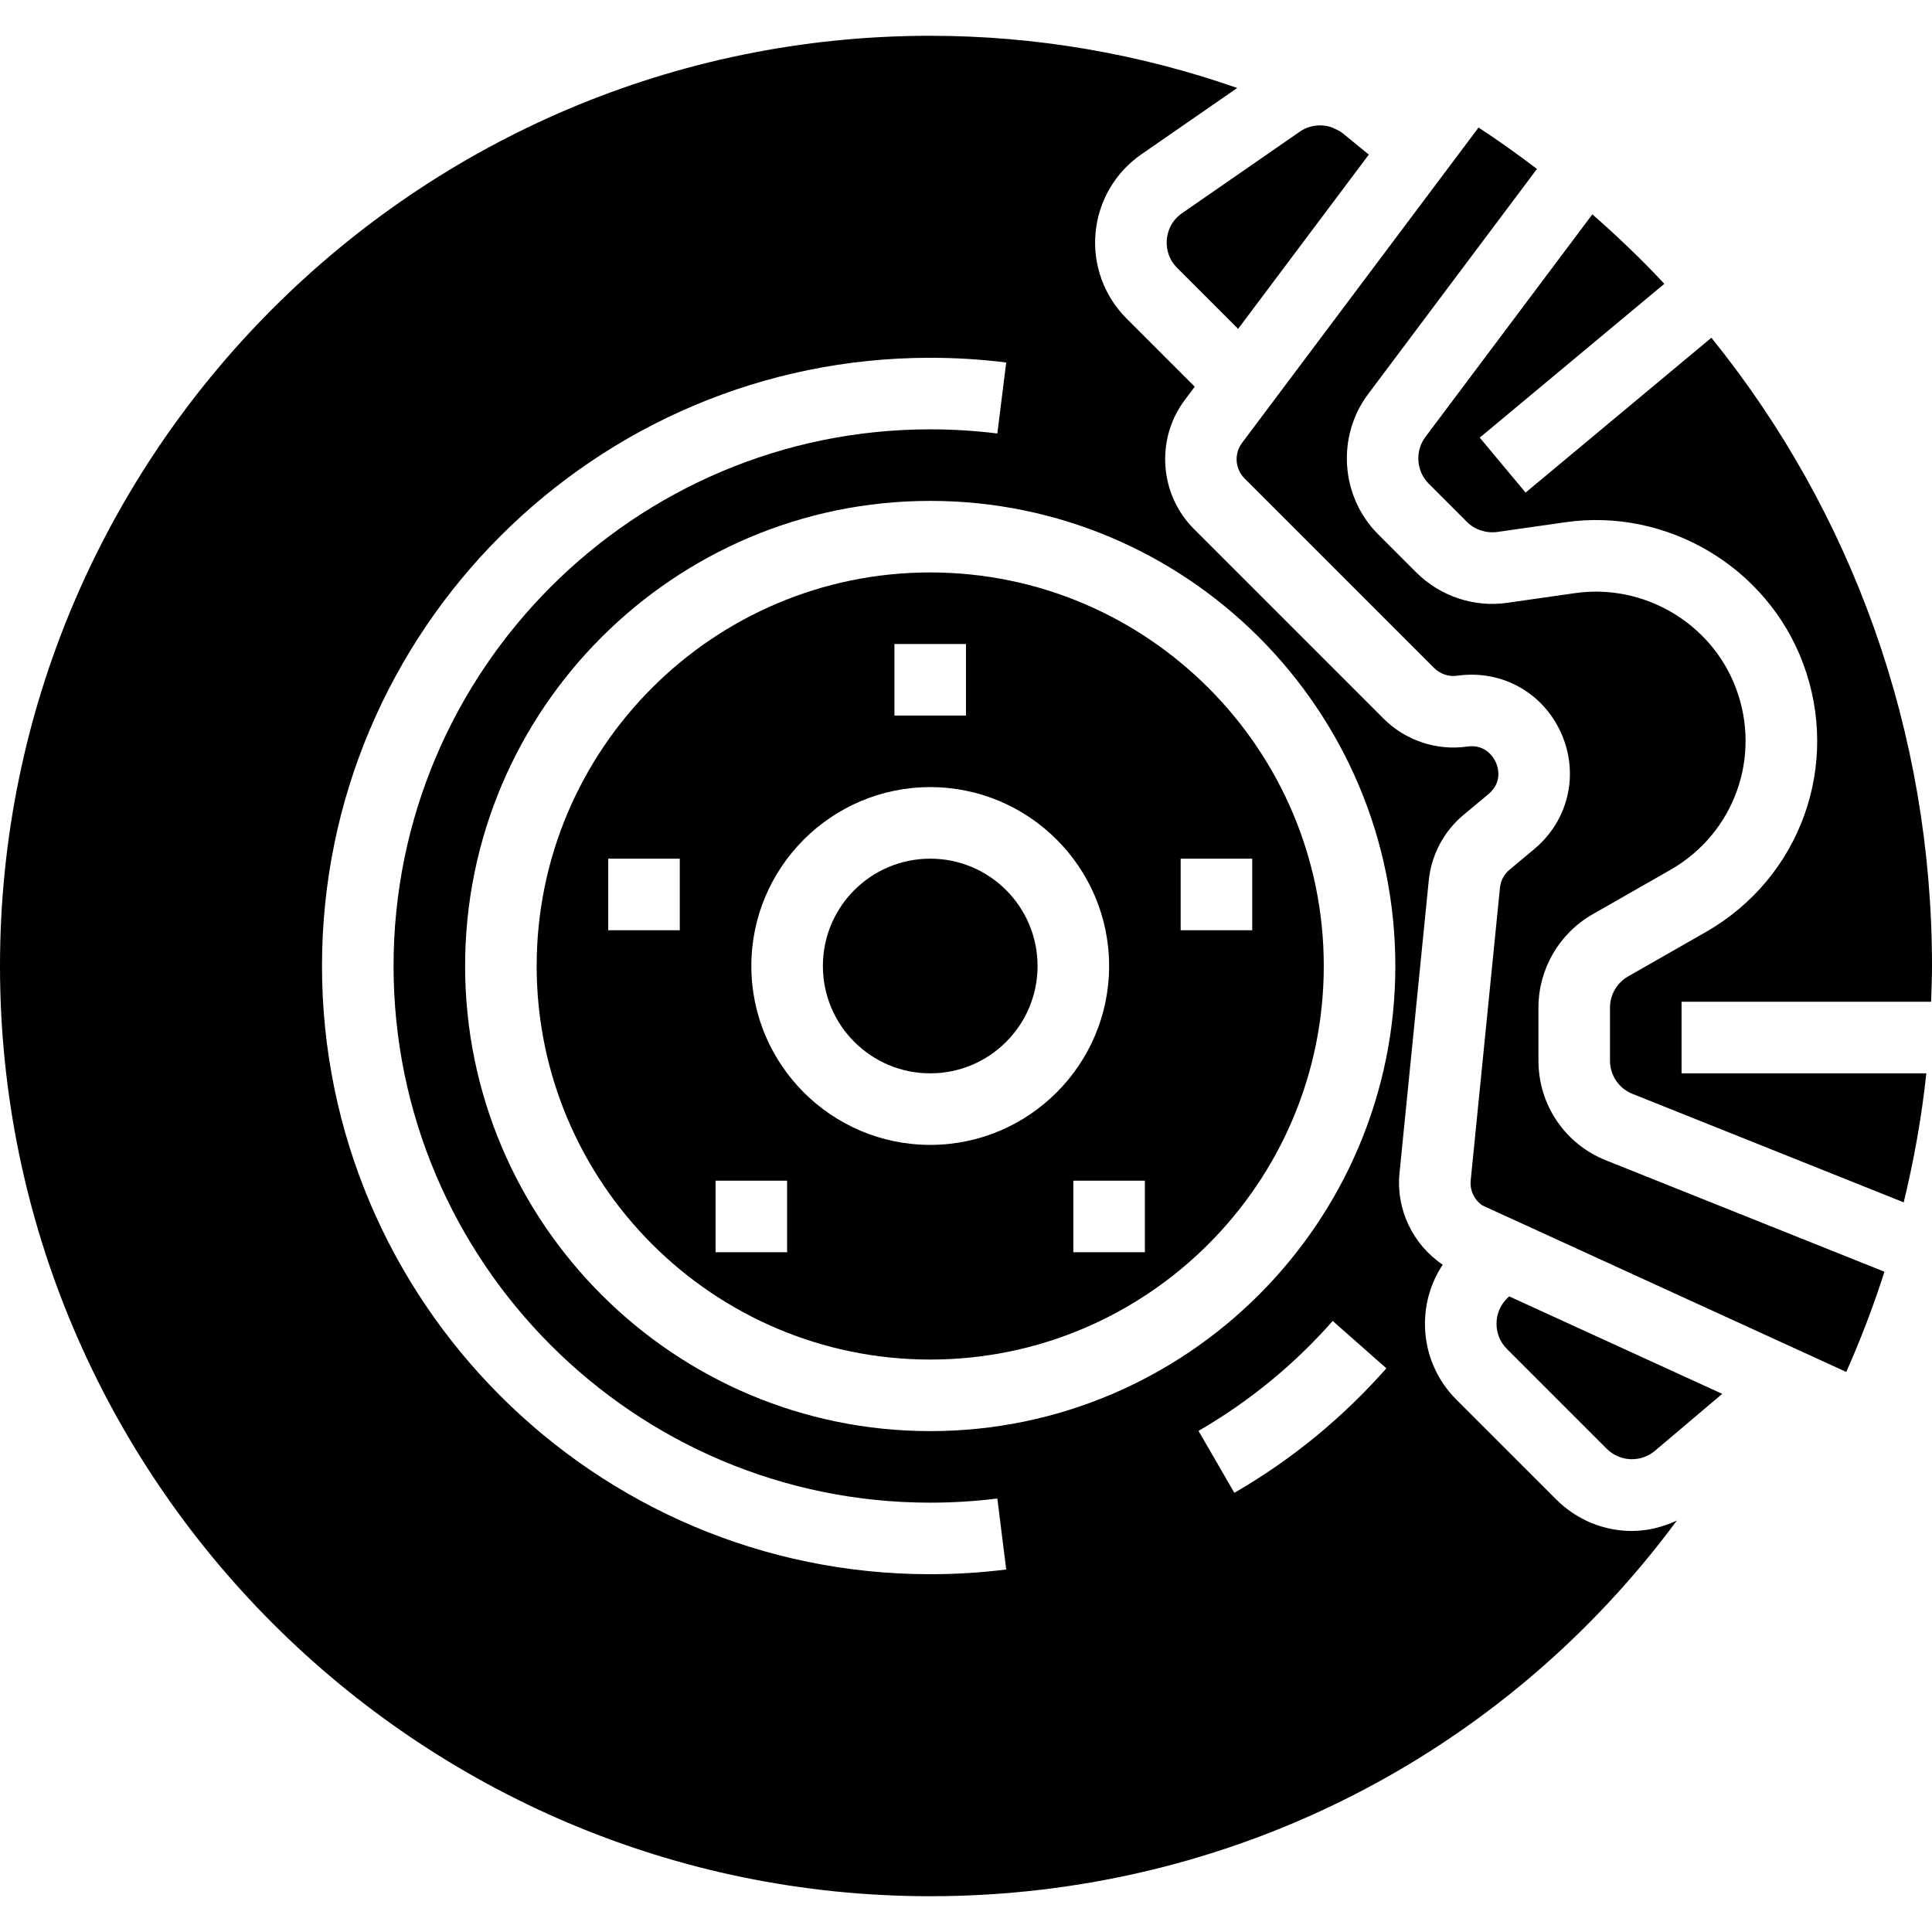 <?xml version="1.0" encoding="iso-8859-1"?>
<!-- Generator: Adobe Illustrator 19.0.0, SVG Export Plug-In . SVG Version: 6.00 Build 0)  -->
<svg version="1.1" id="Capa_1" xmlns="http://www.w3.org/2000/svg" xmlns:xlink="http://www.w3.org/1999/xlink" x="0px" y="0px"
	 viewBox="0 0 432 432" style="enable-background:new 0 0 432 432;" xml:space="preserve">
<g>
	<g>
		<circle cx="208" cy="216" r="24"/>
	</g>
</g>
<g>
	<g>
		<path d="M364.891,342.328c-6.141,0-12.25-2.379-16.953-7.082l-22.281-22.277c-4.531-4.531-7.031-10.559-7.031-16.969
			c0-4.769,1.394-9.321,3.968-13.209c-6.688-4.51-10.476-12.39-9.663-20.462l6.539-65.406c0.578-5.785,3.359-11.02,7.82-14.746
			l5.523-4.605c3.266-2.719,2.102-6.129,1.664-7.109c-0.438-0.984-2.242-4.129-6.391-3.535c-6.836,0.992-13.828-1.352-18.719-6.242
			l-42.406-42.41c-7.711-7.711-8.594-20.102-2.047-28.824l2.237-2.983l-15.252-15.255c-5.047-5.047-7.57-12.02-6.93-19.129
			c0.641-7.105,4.375-13.512,10.242-17.574l21.438-14.841C254.717,12.009,231.539,8,208,8C93.305,8,0,101.309,0,216
			s93.305,208,208,208c66.998,0,128.144-31.505,166.959-84.011C371.748,341.491,368.33,342.328,364.891,342.328z M208,352
			c-74.992,0-136-61.008-136-136S133.008,80,208,80c5.688,0,11.406,0.355,16.992,1.055l-1.984,15.875
			C218.078,96.313,213.023,96,208,96c-66.172,0-120,53.832-120,120s53.828,120,120,120c5.023,0,10.078-0.313,15.008-0.93
			l1.984,15.875C219.406,351.645,213.688,352,208,352z M276.008,333.801l-8.016-13.852c11.273-6.52,21.375-14.789,30.008-24.578
			l12,10.586C300.219,317.043,288.781,326.41,276.008,333.801z M208,320c-57.344,0-104-46.652-104-104s46.656-104,104-104
			s104,46.652,104,104S265.344,320,208,320z"/>
	</g>
</g>
<g>
	<g>
		<path d="M337.444,289.868l-0.476,0.476c-1.516,1.512-2.344,3.52-2.344,5.656s0.828,4.145,2.344,5.652l22.281,22.281
			c2.969,2.957,7.617,3.148,10.828,0.449l15.014-12.711L337.444,289.868z"/>
	</g>
</g>
<g>
	<g>
		<path d="M208,128c-48.523,0-88,39.477-88,88s39.477,88,88,88s88-39.477,88-88S256.523,128,208,128z M200,144h16v16h-16V144z
			 M152,208h-16v-16h16V208z M176,280h-16v-16h16V280z M208,256c-22.055,0-40-17.945-40-40s17.945-40,40-40s40,17.945,40,40
			S230.055,256,208,256z M256,280h-16v-16h16V280z M264,208v-16h16v16H264z"/>
	</g>
</g>
<g>
	<g>
		<path d="M359.086,259.453C349.922,255.785,344,247.035,344,237.168v-11.883c0-8.59,4.633-16.574,12.094-20.836l17.414-9.949
			c14.266-8.152,20.43-25.23,14.656-40.613c-5.438-14.52-20.547-23.441-35.891-21.273l-15.219,2.172
			c-7.438,1.094-15.039-1.473-20.367-6.781l-8.531-8.535c-8.398-8.387-9.352-21.875-2.227-31.371l37.738-50.32
			c-4.233-3.21-8.563-6.323-13.058-9.262l-52.898,70.535c-1.797,2.395-1.555,5.793,0.563,7.91l42.414,42.414
			c1.344,1.34,3.258,1.977,5.133,1.715c9.945-1.406,19.227,3.762,23.273,12.871c4.055,9.109,1.625,19.52-6.039,25.898l-5.516,4.605
			c-1.227,1.023-1.992,2.461-2.148,4.051l-6.539,65.414c-0.227,2.207,0.797,4.367,2.609,5.605l81.367,37.234
			c3.268-7.347,6.106-14.821,8.542-22.404L359.086,259.453z"/>
	</g>
</g>
<g>
	<g>
		<path d="M300.266,29.824c-0.556-0.453-1.186-0.76-1.821-1.043c-0.19-0.092-0.381-0.183-0.572-0.275
			c-2.374-0.837-5.074-0.559-7.224,0.927l-26.328,18.23c-2.68,1.855-3.289,4.465-3.414,5.859c-0.125,1.391,0.008,4.07,2.305,6.375
			l13.636,13.639l29.223-38.965L300.266,29.824z"/>
	</g>
</g>
<g>
	<g>
		<path d="M431.796,224c0.092-2.662,0.204-5.321,0.204-8c0-52.277-17.724-101.363-49.327-140.479l-41.548,34.624l-10.25-12.289
			l41.277-34.397c-5.069-5.425-10.458-10.59-16.097-15.532l-37.328,49.773c-2.375,3.164-2.055,7.66,0.742,10.453l8.531,8.535
			c1.773,1.773,4.297,2.59,6.789,2.262l15.219-2.172c22.711-3.273,45.078,9.996,53.141,31.492
			c8.539,22.77-0.586,48.055-21.703,60.121l-17.414,9.949c-2.484,1.422-4.031,4.082-4.031,6.945v11.883
			c0,3.289,1.977,6.207,5.031,7.43l60.644,24.255c2.296-9.475,4.024-19.089,5.056-28.853H376v-16H431.796z"/>
	</g>
</g>
<g>
</g>
<g>
</g>
<g>
</g>
<g>
</g>
<g>
</g>
<g>
</g>
<g>
</g>
<g>
</g>
<g>
</g>
<g>
</g>
<g>
</g>
<g>
</g>
<g>
</g>
<g>
</g>
<g>
</g>
</svg>
